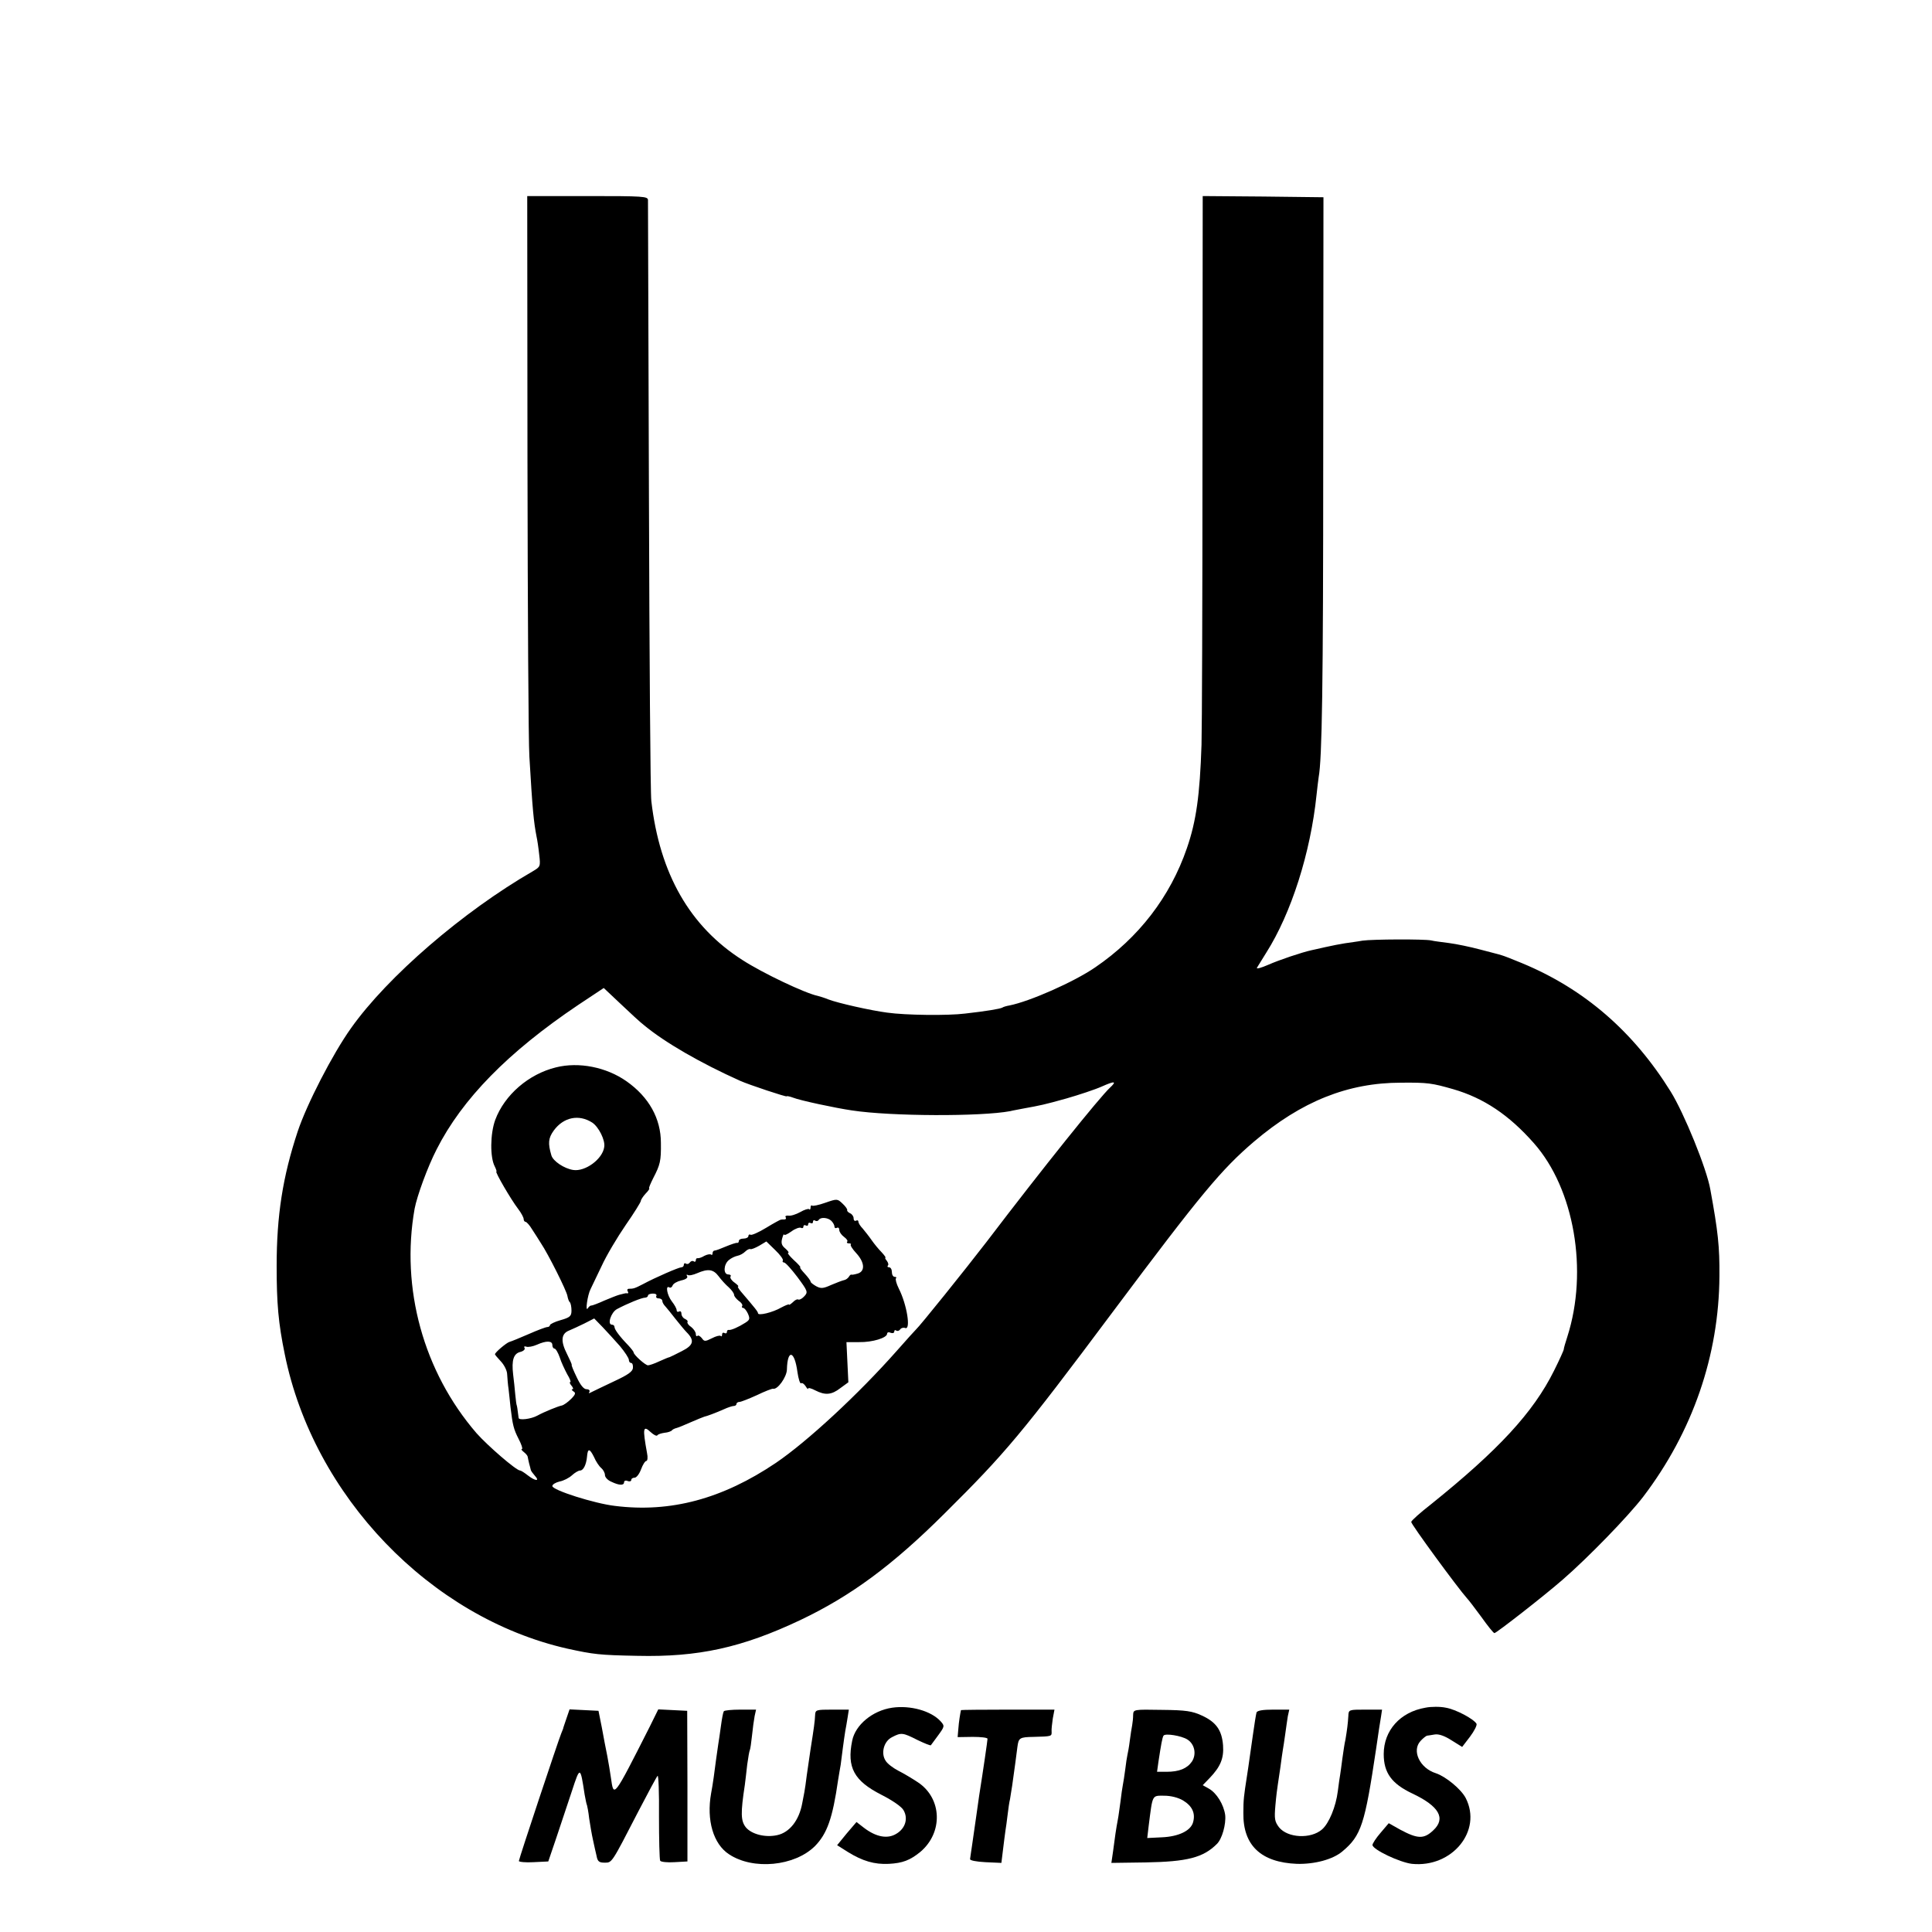 <?xml version="1.0" standalone="no"?>
<!DOCTYPE svg PUBLIC "-//W3C//DTD SVG 20010904//EN"
 "http://www.w3.org/TR/2001/REC-SVG-20010904/DTD/svg10.dtd">
<svg version="1.0" xmlns="http://www.w3.org/2000/svg"
 width="808pt" height="808pt" viewBox="0 0 808 808"
 preserveAspectRatio="xMidYMid meet">
<g transform="translate(0,808) scale(0.1,-0.1)"
fill="#000000" stroke="none">
<path d="M2206 6143 c1 -615 4 -1167 8 -1228 13 -222 18 -272 30 -334 3 -13 8
-46 11 -75 6 -50 5 -51 -27 -70 -291 -168 -607 -440 -760 -656 -77 -108 -185
-318 -223 -432 -63 -190 -88 -353 -88 -563 0 -156 7 -238 34 -369 120 -592
608 -1101 1182 -1231 110 -24 134 -27 292 -30 255 -6 438 34 683 150 210 100
383 227 602 445 255 253 321 331 705 845 368 492 453 594 590 711 198 168 392
246 615 246 112 1 129 -2 217 -27 128 -37 234 -108 338 -226 169 -191 228
-534 140 -809 -8 -25 -15 -48 -15 -53 0 -4 -18 -44 -41 -90 -87 -175 -233
-332 -514 -558 -45 -35 -82 -68 -83 -74 -2 -8 196 -278 233 -319 6 -6 33 -41
60 -78 27 -38 51 -68 55 -68 8 0 207 155 286 224 106 92 273 264 336 346 207
272 317 591 319 923 1 124 -6 187 -38 362 -15 87 -110 320 -166 410 -156 251
-361 429 -622 537 -38 16 -77 31 -85 33 -8 3 -49 13 -90 24 -41 11 -99 23
-130 27 -30 4 -64 8 -75 11 -30 6 -245 5 -287 -1 -21 -4 -54 -8 -73 -11 -19
-3 -56 -10 -82 -16 -27 -6 -52 -12 -58 -13 -41 -9 -136 -41 -181 -61 -30 -13
-51 -19 -47 -12 4 7 22 35 39 63 104 164 185 417 210 659 3 28 7 61 9 75 14
77 19 373 19 1345 l1 1080 -252 3 -253 2 -1 -1092 c0 -601 -2 -1142 -4 -1203
-7 -211 -22 -319 -61 -432 -70 -204 -202 -375 -384 -499 -89 -61 -273 -142
-358 -159 -12 -2 -26 -6 -30 -9 -8 -5 -67 -15 -156 -25 -71 -9 -249 -7 -326 4
-69 9 -206 40 -245 55 -17 7 -37 13 -45 15 -53 11 -230 95 -315 150 -220 140
-346 361 -381 665 -4 30 -8 604 -10 1275 -2 671 -4 1228 -4 1238 0 16 -19 17
-252 17 l-253 0 1 -1117z m488 -2351 c87 -72 236 -158 401 -232 38 -17 195
-69 195 -65 0 2 12 0 28 -6 27 -11 176 -43 245 -53 164 -25 540 -26 662 -3 11
3 36 7 55 11 72 13 87 16 180 42 52 15 119 37 148 50 54 24 64 23 34 -5 -43
-40 -278 -332 -517 -646 -90 -117 -279 -352 -294 -365 -3 -3 -40 -43 -81 -90
-161 -182 -374 -379 -505 -468 -224 -151 -441 -209 -673 -180 -86 10 -262 66
-262 83 0 7 14 15 30 19 17 3 40 15 52 26 12 11 27 20 34 20 14 0 26 25 29 58
3 36 11 35 29 -1 8 -19 22 -40 31 -47 8 -7 15 -20 15 -29 0 -9 12 -22 27 -28
33 -16 53 -16 53 -2 0 6 7 9 15 5 8 -3 15 -1 15 4 0 6 6 10 14 10 8 0 20 16
27 35 7 19 17 35 22 35 5 0 7 15 3 33 -19 105 -17 118 16 87 12 -11 24 -17 27
-13 3 5 17 9 31 11 13 1 27 6 30 10 3 4 12 8 20 10 8 2 34 13 59 24 25 11 50
21 56 23 13 3 43 14 82 31 17 8 36 14 42 14 6 0 11 4 11 8 0 5 6 9 13 9 6 0
39 13 72 28 33 16 64 28 68 27 19 -5 57 49 58 80 2 87 32 81 44 -10 4 -28 11
-50 15 -47 5 3 13 -3 19 -12 6 -10 11 -15 11 -10 0 4 13 1 30 -8 41 -21 68
-19 105 10 l33 24 -4 84 -4 84 53 0 c56 -1 117 18 117 35 0 6 7 8 15 4 8 -3
15 -1 15 5 0 6 4 8 9 4 5 -3 13 0 16 6 4 5 13 8 21 5 24 -9 7 98 -27 165 -10
20 -15 39 -12 43 4 3 1 6 -5 6 -7 0 -12 9 -12 20 0 11 -5 20 -12 20 -6 0 -8 3
-5 7 4 3 2 12 -4 20 -6 7 -9 13 -6 13 3 0 -4 10 -16 23 -12 12 -31 35 -42 51
-11 16 -28 37 -37 48 -10 10 -18 23 -18 29 0 5 -4 7 -10 4 -5 -3 -10 1 -10 10
0 8 -7 18 -15 21 -8 4 -13 9 -12 13 2 3 -7 16 -19 27 -22 21 -23 21 -72 4 -28
-10 -53 -15 -56 -12 -3 3 -6 -1 -6 -8 0 -7 -3 -11 -6 -7 -3 3 -20 -2 -37 -12
-18 -10 -40 -17 -50 -15 -9 1 -15 -2 -11 -7 3 -5 0 -9 -5 -9 -6 0 -13 0 -16
-1 -2 0 -30 -15 -61 -34 -31 -19 -61 -32 -65 -29 -5 3 -9 0 -9 -5 0 -6 -9 -11
-20 -11 -11 0 -20 -4 -20 -10 0 -5 -3 -9 -7 -8 -5 1 -25 -6 -47 -15 -21 -9
-42 -17 -47 -17 -5 0 -9 -5 -9 -12 0 -6 -3 -8 -6 -5 -4 3 -16 1 -28 -5 -11 -7
-24 -11 -28 -10 -5 1 -8 -3 -8 -9 0 -5 -4 -8 -9 -4 -5 3 -12 1 -16 -5 -4 -6
-11 -8 -16 -5 -5 4 -9 1 -9 -4 0 -6 -4 -11 -10 -11 -11 0 -110 -43 -160 -70
-35 -18 -40 -20 -61 -20 -5 0 -7 -5 -4 -10 4 -6 3 -10 -2 -9 -4 1 -10 0 -13
-1 -3 -1 -12 -3 -20 -5 -8 -2 -36 -13 -62 -24 -26 -12 -51 -21 -54 -21 -4 1
-11 -4 -16 -12 -11 -16 -1 56 12 81 4 9 25 52 46 96 20 44 66 121 101 172 35
50 63 96 63 100 0 5 9 19 20 31 12 12 18 22 15 22 -3 0 5 19 17 43 29 56 33
71 32 147 0 102 -50 192 -144 258 -84 59 -199 82 -295 58 -114 -28 -215 -115
-254 -220 -21 -58 -22 -156 -2 -194 6 -12 9 -22 7 -22 -7 0 61 -117 91 -156
13 -17 23 -36 23 -42 0 -7 4 -12 8 -12 4 0 17 -14 27 -31 11 -17 28 -43 37
-58 31 -46 108 -200 111 -221 2 -11 6 -23 10 -26 4 -4 7 -20 7 -35 0 -23 -6
-29 -45 -40 -25 -7 -45 -17 -45 -21 0 -4 -5 -8 -11 -8 -6 0 -41 -13 -77 -29
-37 -16 -73 -31 -81 -33 -12 -3 -61 -44 -61 -52 0 -2 11 -15 25 -30 14 -15 26
-39 26 -54 1 -15 3 -43 6 -62 2 -19 6 -53 8 -75 9 -75 13 -92 34 -133 12 -23
18 -42 14 -42 -5 0 -1 -6 8 -13 9 -7 16 -16 16 -20 1 -4 3 -17 6 -28 3 -10 6
-23 7 -27 1 -4 9 -15 17 -24 22 -24 2 -23 -30 2 -14 11 -28 20 -32 20 -16 0
-136 104 -182 156 -222 257 -318 606 -259 939 10 53 54 174 92 248 107 211
299 407 592 604 l107 71 70 -66 c39 -37 83 -78 99 -90z m-217 -407 c27 -18 55
-74 50 -102 -7 -51 -80 -104 -130 -96 -38 6 -84 37 -91 61 -15 51 -13 72 10
104 41 56 105 69 161 33z m1000 -411 c7 -7 13 -18 13 -24 0 -6 5 -8 10 -5 6 3
10 -1 10 -9 0 -8 9 -21 20 -29 11 -8 17 -17 13 -20 -3 -4 0 -7 7 -7 7 0 11 -2
8 -5 -3 -3 8 -20 23 -36 35 -38 38 -75 7 -85 -13 -4 -25 -6 -27 -5 -2 2 -7 -2
-11 -9 -4 -6 -13 -13 -21 -14 -8 -2 -32 -11 -53 -20 -33 -15 -43 -16 -63 -5
-12 7 -23 15 -23 19 0 4 -11 19 -25 34 -13 14 -22 26 -18 26 3 0 -9 14 -27 30
-18 17 -28 30 -24 30 5 1 0 8 -11 18 -16 13 -19 23 -14 42 4 14 7 21 8 17 1
-5 14 1 31 13 16 12 34 18 40 15 5 -3 10 -1 10 5 0 6 5 8 10 5 6 -3 10 -1 10
5 0 6 5 8 10 5 6 -3 10 -1 10 5 0 6 4 9 9 5 5 -3 12 -2 15 3 8 13 39 10 53 -4z
m-203 -166 c-3 -4 0 -8 5 -8 6 0 31 -28 56 -61 43 -58 45 -63 29 -80 -9 -10
-20 -16 -25 -14 -4 3 -15 -2 -23 -11 -9 -8 -16 -13 -16 -10 0 3 -15 -3 -32
-12 -36 -21 -98 -36 -98 -24 0 6 -11 20 -71 90 -10 12 -16 22 -12 22 4 0 -3 7
-15 16 -12 8 -20 20 -17 25 4 5 -1 9 -9 9 -22 0 -20 42 2 60 9 8 26 16 36 18
11 2 25 10 33 18 8 8 18 12 21 10 4 -2 21 5 37 14 l30 18 37 -36 c20 -19 35
-39 32 -44z m-269 -65 c11 -15 30 -36 43 -47 12 -11 22 -25 22 -31 0 -6 9 -17
19 -25 11 -7 18 -17 15 -22 -3 -4 -1 -8 4 -8 5 0 14 -11 20 -24 9 -21 8 -26
-11 -38 -28 -18 -60 -32 -69 -30 -5 1 -8 -3 -8 -9 0 -5 -4 -7 -10 -4 -5 3 -10
1 -10 -6 0 -7 -3 -10 -6 -6 -4 3 -20 -1 -37 -10 -28 -14 -32 -14 -42 1 -7 8
-15 13 -18 9 -4 -3 -7 0 -7 8 0 8 -9 21 -19 29 -11 7 -18 17 -16 21 3 4 -2 9
-10 13 -8 3 -15 13 -15 21 0 9 -4 13 -10 10 -5 -3 -10 -1 -10 5 0 7 -9 23 -20
37 -20 26 -28 69 -11 59 5 -3 11 0 14 8 3 8 19 17 36 21 19 4 28 11 25 17 -4
6 -3 9 2 6 5 -4 23 0 39 7 46 20 68 17 90 -12z m-260 -83 c-3 -5 1 -10 9 -10
9 0 16 -5 16 -11 0 -6 6 -16 13 -23 6 -7 26 -31 42 -52 17 -21 37 -46 46 -55
35 -35 30 -55 -20 -80 -25 -13 -48 -24 -51 -25 -3 0 -22 -8 -42 -17 -21 -10
-42 -17 -48 -17 -11 0 -60 44 -60 54 0 3 -10 16 -22 29 -37 38 -58 67 -58 77
0 6 -5 10 -11 10 -20 0 -4 51 21 65 43 23 104 48 118 48 6 0 12 4 12 9 0 4 9
8 21 8 11 0 17 -4 14 -10z m-152 -210 c20 -24 37 -50 37 -57 0 -7 4 -13 9 -13
6 0 9 -9 8 -21 -1 -15 -21 -29 -77 -55 -41 -19 -83 -40 -94 -45 -13 -7 -16 -7
-11 0 3 6 -2 11 -12 11 -12 0 -26 18 -41 50 -13 27 -23 50 -21 52 1 2 -8 22
-20 46 -27 53 -24 84 8 97 14 6 43 19 65 30 l41 21 35 -36 c19 -20 52 -56 73
-80z m-283 5 c0 -8 4 -15 9 -15 5 0 15 -17 22 -37 6 -20 21 -51 31 -70 11 -18
17 -33 13 -33 -4 0 -2 -7 5 -15 7 -8 9 -15 4 -15 -5 0 -3 -4 4 -9 11 -6 9 -13
-10 -32 -13 -13 -30 -25 -38 -27 -16 -3 -75 -27 -102 -42 -27 -15 -78 -21 -79
-10 -5 42 -7 50 -8 53 -1 1 -4 21 -6 44 -2 23 -6 62 -9 85 -7 60 2 87 30 94
13 3 21 11 18 16 -4 6 -1 9 7 6 8 -3 28 1 44 8 40 18 65 17 65 -1z"/>
<path d="M3731 938 c-82 -12 -154 -72 -167 -138 -23 -112 8 -168 122 -226 47
-24 85 -50 93 -65 20 -35 7 -76 -30 -98 -37 -23 -85 -14 -136 25 l-31 24 -41
-48 -40 -49 46 -29 c60 -37 110 -52 170 -49 58 3 89 15 132 50 96 81 91 224
-10 291 -24 16 -61 38 -83 49 -21 11 -45 29 -52 41 -21 31 -8 82 27 99 38 20
45 19 106 -12 29 -14 54 -24 56 -22 2 2 15 21 31 42 27 37 27 39 10 58 -40 44
-127 68 -203 57z"/>
<path d="M5961 938 c-105 -18 -174 -95 -174 -194 0 -78 33 -124 120 -165 112
-53 141 -104 87 -154 -39 -37 -65 -36 -138 3 l-48 27 -34 -40 c-19 -22 -34
-45 -34 -51 0 -19 114 -73 165 -79 168 -17 295 138 225 275 -19 37 -83 90
-125 104 -67 21 -102 94 -64 135 11 12 23 21 27 22 4 0 18 3 32 5 17 3 42 -6
70 -24 l45 -28 33 43 c18 24 30 48 27 54 -13 21 -87 60 -128 67 -23 5 -62 5
-86 0z"/>
<path d="M2369 893 c-7 -21 -14 -40 -14 -43 -1 -3 -5 -12 -8 -20 -12 -29 -177
-525 -177 -533 0 -4 28 -7 61 -5 l62 3 34 100 c18 55 48 143 65 195 34 104 35
104 53 -15 4 -22 8 -42 10 -45 1 -3 6 -27 9 -55 4 -27 11 -68 16 -90 5 -22 11
-52 15 -67 4 -23 11 -28 33 -28 32 0 28 -6 142 215 40 77 76 144 80 148 4 5 7
-71 6 -168 0 -97 2 -181 5 -187 3 -5 30 -8 60 -6 l54 3 0 315 -1 315 -60 3
-61 3 -36 -73 c-153 -302 -150 -297 -162 -213 -3 22 -10 63 -15 90 -6 28 -16
82 -23 120 l-14 70 -60 3 -61 3 -13 -38z"/>
<path d="M3027 923 c-3 -5 -8 -32 -12 -62 -4 -30 -9 -63 -11 -75 -2 -12 -6
-40 -9 -63 -6 -48 -14 -107 -21 -143 -20 -112 9 -212 75 -255 101 -67 274 -50
359 34 51 52 74 116 97 276 4 22 8 51 11 65 2 14 6 45 9 70 3 25 8 56 10 70 3
14 7 40 10 58 l5 32 -70 0 c-66 0 -70 -1 -71 -22 -1 -26 -5 -55 -19 -143 -5
-33 -12 -82 -16 -110 -3 -27 -8 -59 -10 -70 -2 -11 -6 -32 -9 -47 -13 -71 -53
-122 -105 -133 -50 -11 -107 4 -131 33 -21 27 -22 59 -4 177 2 17 7 55 10 85
4 30 9 58 11 61 2 4 6 31 9 60 3 30 8 66 11 82 l6 27 -66 0 c-35 0 -67 -3 -69
-7z"/>
<path d="M4019 928 c-3 -13 -9 -49 -11 -78 l-3 -35 63 1 c34 0 62 -3 62 -8 0
-7 -18 -131 -35 -238 -5 -38 -18 -125 -30 -210 -4 -25 -7 -49 -8 -55 -1 -6 27
-11 64 -13 l67 -3 7 57 c4 31 8 66 10 78 2 11 6 41 9 66 3 25 7 54 10 65 4 21
13 81 22 150 3 22 7 53 9 69 5 38 9 41 68 42 75 2 76 2 75 22 -1 9 2 34 5 55
l7 37 -195 0 c-107 0 -195 -1 -196 -2z"/>
<path d="M4739 908 c0 -13 -2 -32 -4 -43 -2 -11 -7 -40 -10 -65 -3 -25 -8 -52
-10 -60 -2 -8 -6 -35 -9 -60 -3 -25 -8 -54 -10 -65 -2 -11 -7 -42 -10 -70 -4
-27 -8 -61 -11 -75 -7 -36 -13 -78 -20 -133 l-7 -48 143 2 c174 3 241 20 298
77 22 21 39 83 35 121 -6 44 -36 93 -69 111 l-25 14 29 30 c45 47 60 82 56
137 -5 63 -29 97 -88 124 -41 19 -67 23 -168 24 -118 2 -119 2 -120 -21z m227
-103 c30 -19 39 -61 19 -92 -20 -29 -53 -43 -106 -43 l-40 0 6 43 c11 72 16
100 21 108 6 11 75 0 100 -16z m-18 -255 c38 -23 52 -53 42 -90 -9 -36 -60
-61 -131 -64 l-61 -3 6 51 c17 133 13 126 65 126 28 0 59 -8 79 -20z"/>
<path d="M5255 918 c-2 -7 -9 -49 -15 -93 -6 -44 -13 -91 -15 -105 -2 -14 -6
-44 -10 -68 -13 -84 -15 -98 -15 -154 -2 -136 74 -207 224 -213 73 -2 150 18
190 52 79 66 94 113 141 428 11 75 16 110 21 138 l4 27 -70 0 c-69 0 -70 0
-71 -27 -2 -32 -5 -56 -12 -98 -4 -16 -9 -52 -13 -80 -3 -27 -8 -57 -9 -66 -2
-9 -6 -40 -10 -70 -8 -65 -37 -135 -66 -160 -47 -41 -144 -36 -180 9 -18 24
-20 35 -15 92 3 36 8 74 10 86 2 12 7 45 11 74 4 29 8 61 10 71 2 9 6 39 10
66 3 26 9 60 11 76 l6 27 -67 0 c-44 0 -67 -4 -70 -12z"/>
</g>
</svg>
